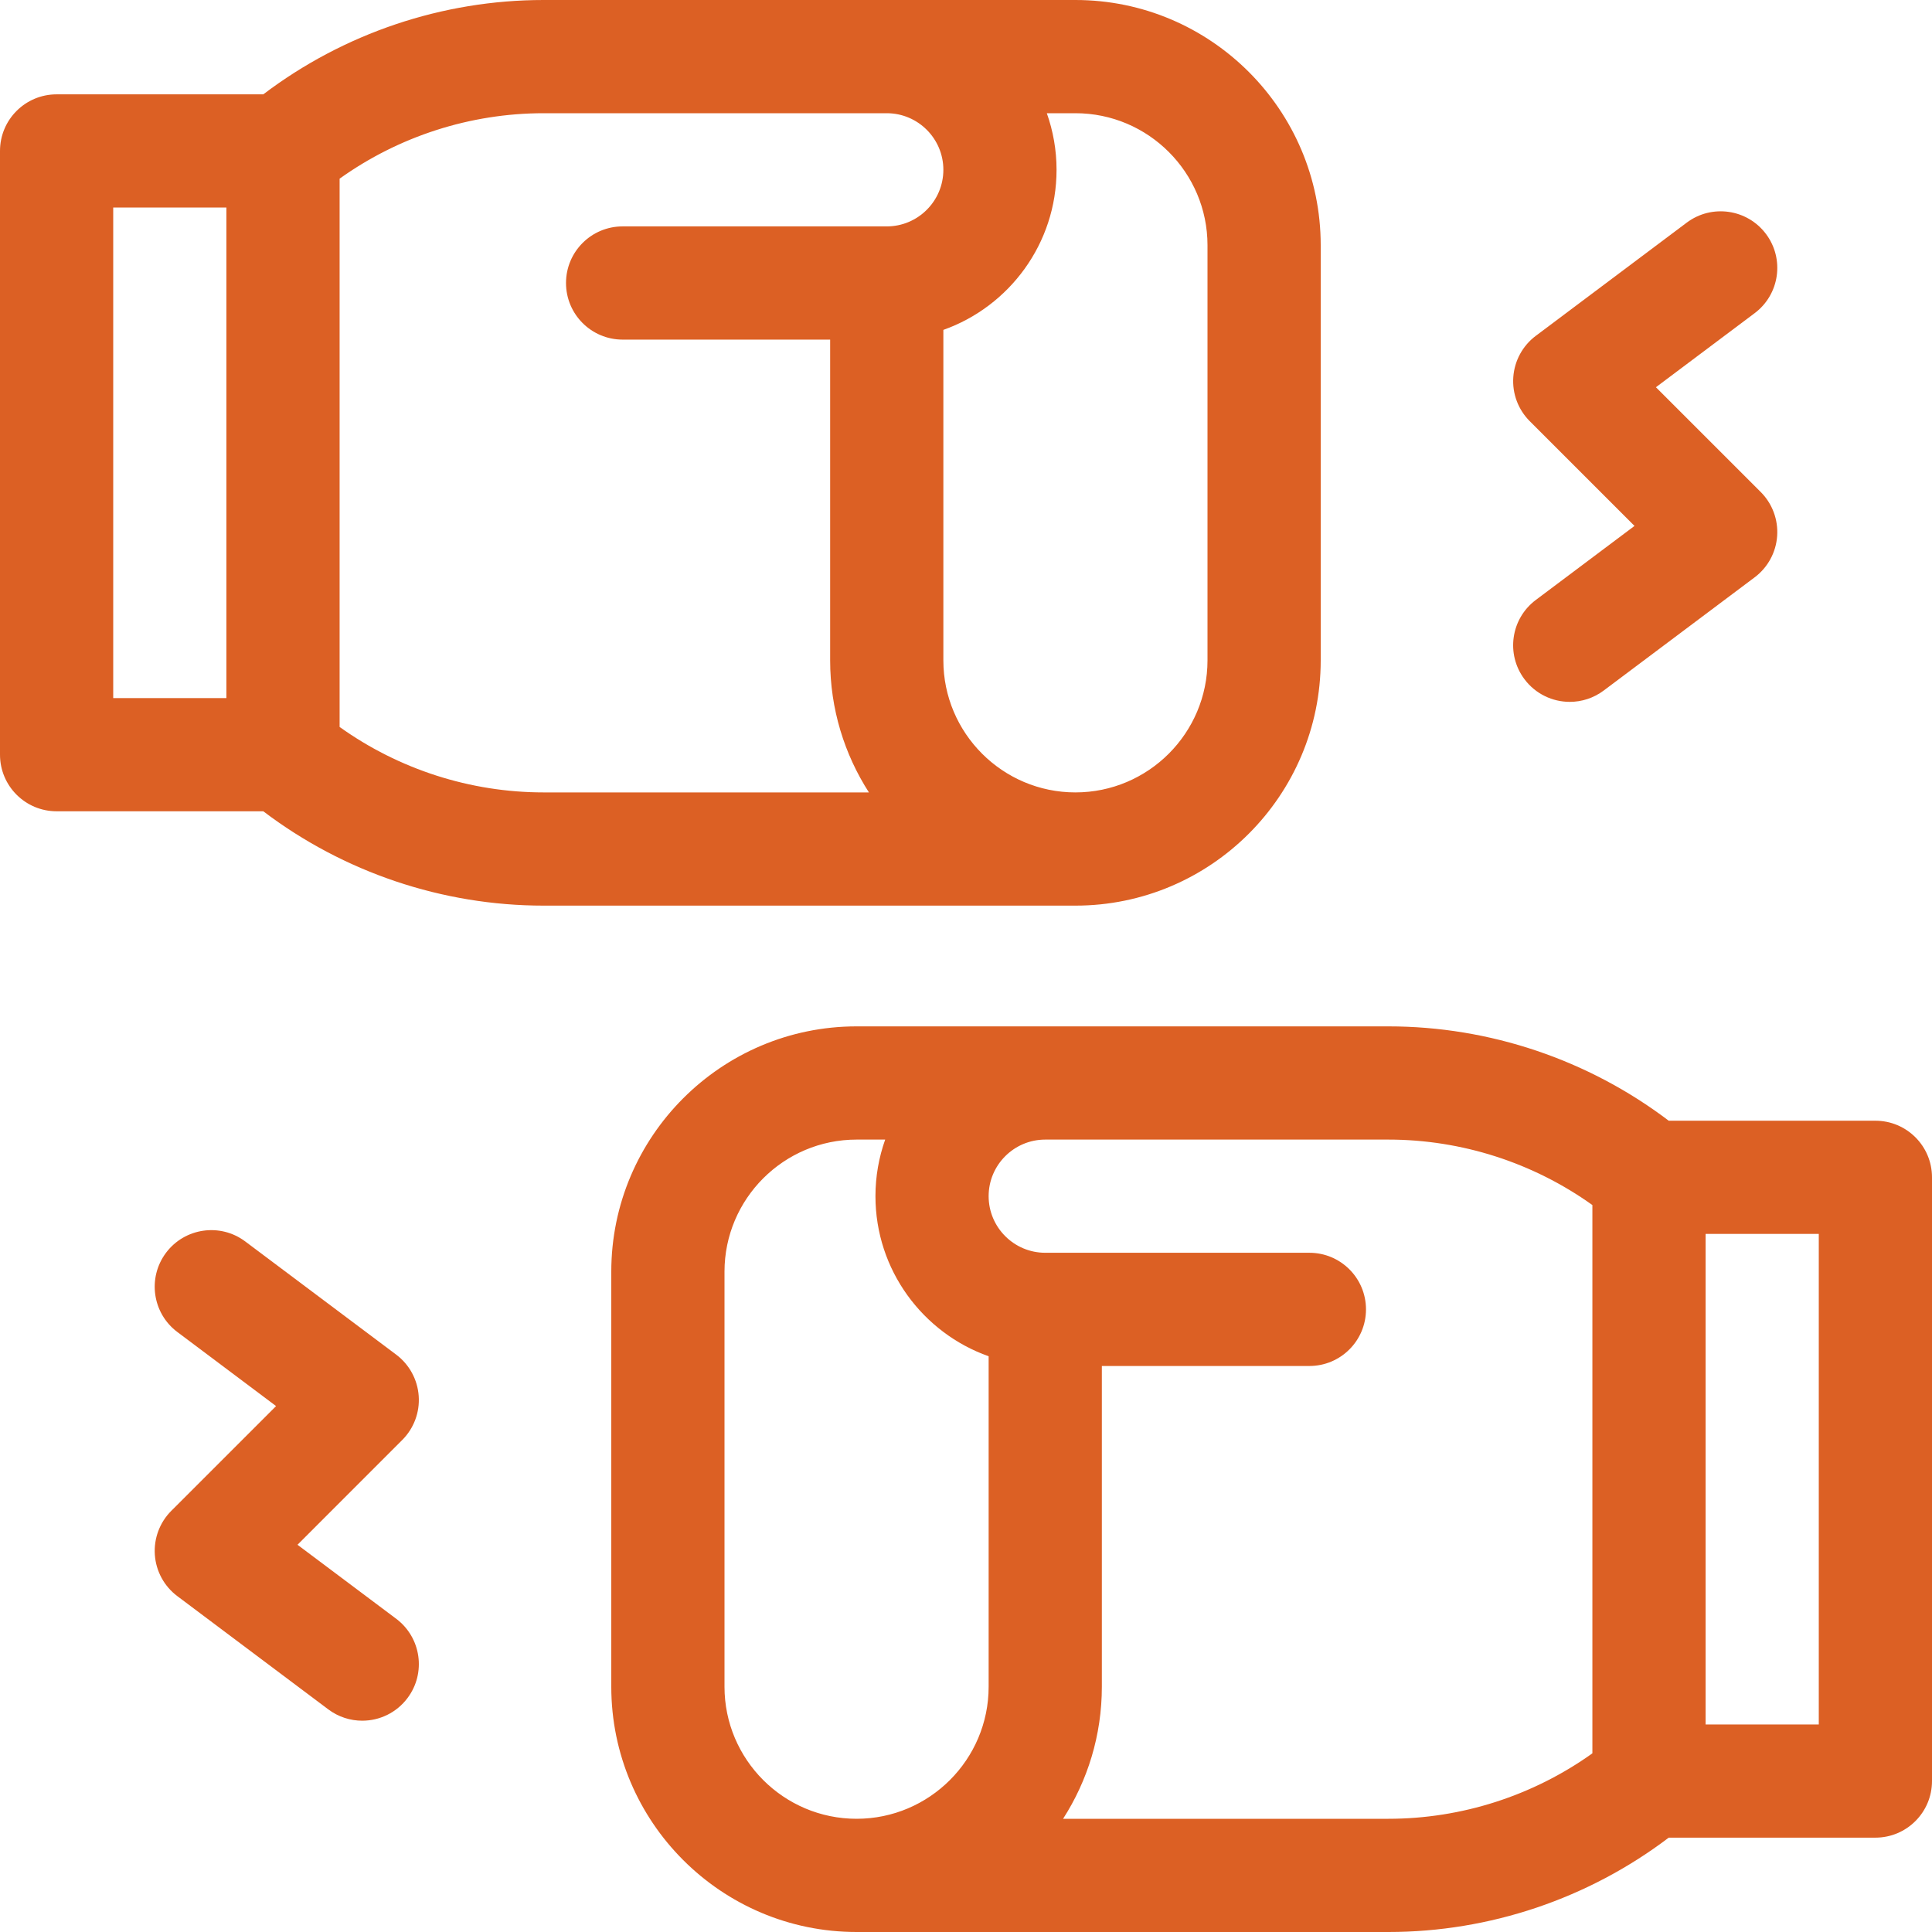 <svg width="60" height="60" viewBox="0 0 60 60" fill="none" xmlns="http://www.w3.org/2000/svg">
<path d="M58.242 34.805H51.824C49.327 32.911 46.262 31.875 43.119 31.875H43.008H26.602C22.401 31.875 18.984 35.292 18.984 39.492V52.383C18.984 56.583 22.401 60 26.602 60H43.119C46.262 60 49.327 58.964 51.824 57.07H58.242C59.213 57.07 60 56.283 60 55.312V36.562C60 35.592 59.213 34.805 58.242 34.805ZM30.703 52.383C30.703 54.644 28.863 56.484 26.602 56.484C24.34 56.484 22.5 54.644 22.5 52.383V39.492C22.5 37.231 24.34 35.391 26.602 35.391H27.49C27.295 35.941 27.188 36.532 27.188 37.148C27.188 39.44 28.657 41.394 30.703 42.12V52.383ZM49.453 54.451C47.613 55.767 45.392 56.484 43.119 56.484H33.015C33.776 55.299 34.219 53.892 34.219 52.383V42.422H40.664C41.635 42.422 42.422 41.635 42.422 40.664C42.422 39.693 41.635 38.906 40.664 38.906H32.461C31.492 38.906 30.703 38.118 30.703 37.148C30.703 36.179 31.492 35.391 32.461 35.391H43.008H43.119C45.392 35.391 47.613 36.108 49.453 37.424V54.451ZM56.484 53.555H52.969V38.32H56.484V53.555Z" fill="#DC6024"/>
<path d="M41.016 20.508V7.617C41.016 3.417 37.599 0 33.398 0H16.992H16.881C13.738 0 10.673 1.036 8.177 2.93H1.758C0.787 2.93 0 3.717 0 4.688V23.438C0 24.408 0.787 25.195 1.758 25.195H8.177C10.673 27.089 13.738 28.125 16.881 28.125H33.398C37.599 28.125 41.016 24.708 41.016 20.508ZM37.5 7.617V20.508C37.5 22.769 35.66 24.609 33.398 24.609C31.137 24.609 29.297 22.769 29.297 20.508V10.245C31.343 9.519 32.812 7.565 32.812 5.273C32.812 4.657 32.705 4.066 32.51 3.516H33.398C35.66 3.516 37.5 5.356 37.5 7.617ZM3.516 6.445H7.031V21.68H3.516V6.445ZM10.547 22.576V5.549C12.387 4.233 14.607 3.516 16.881 3.516H16.992H27.539C28.508 3.516 29.297 4.304 29.297 5.273C29.297 6.243 28.508 7.031 27.539 7.031H19.336C18.365 7.031 17.578 7.818 17.578 8.789C17.578 9.76 18.365 10.547 19.336 10.547H25.781V20.508C25.781 22.017 26.224 23.424 26.985 24.609H16.881C14.607 24.609 12.387 23.892 10.547 22.576Z" fill="#DC6024"/>
<path d="M13.003 43.352C12.967 42.844 12.712 42.376 12.305 42.07L7.617 38.555C6.841 37.972 5.739 38.13 5.156 38.906C4.574 39.683 4.731 40.785 5.508 41.367L8.574 43.667L5.319 46.921C4.959 47.281 4.773 47.78 4.809 48.289C4.845 48.797 5.1 49.265 5.508 49.57L10.195 53.086C10.511 53.323 10.882 53.438 11.249 53.438C11.783 53.438 12.311 53.195 12.656 52.734C13.239 51.958 13.081 50.856 12.305 50.273L9.239 47.974L12.493 44.719C12.853 44.359 13.04 43.86 13.003 43.352Z" fill="#DC6024"/>
<path d="M50.761 16.333L47.695 18.633C46.919 19.215 46.761 20.317 47.344 21.094C47.689 21.554 48.217 21.797 48.751 21.797C49.118 21.797 49.489 21.682 49.805 21.445L54.492 17.93C54.9 17.624 55.155 17.156 55.191 16.648C55.227 16.14 55.041 15.64 54.681 15.28L51.426 12.026L54.492 9.726C55.269 9.144 55.426 8.042 54.844 7.266C54.261 6.489 53.159 6.332 52.383 6.914L47.695 10.43C47.288 10.735 47.033 11.203 46.997 11.711C46.96 12.22 47.147 12.719 47.507 13.079L50.761 16.333Z" fill="#DC6024"/>
</svg>

